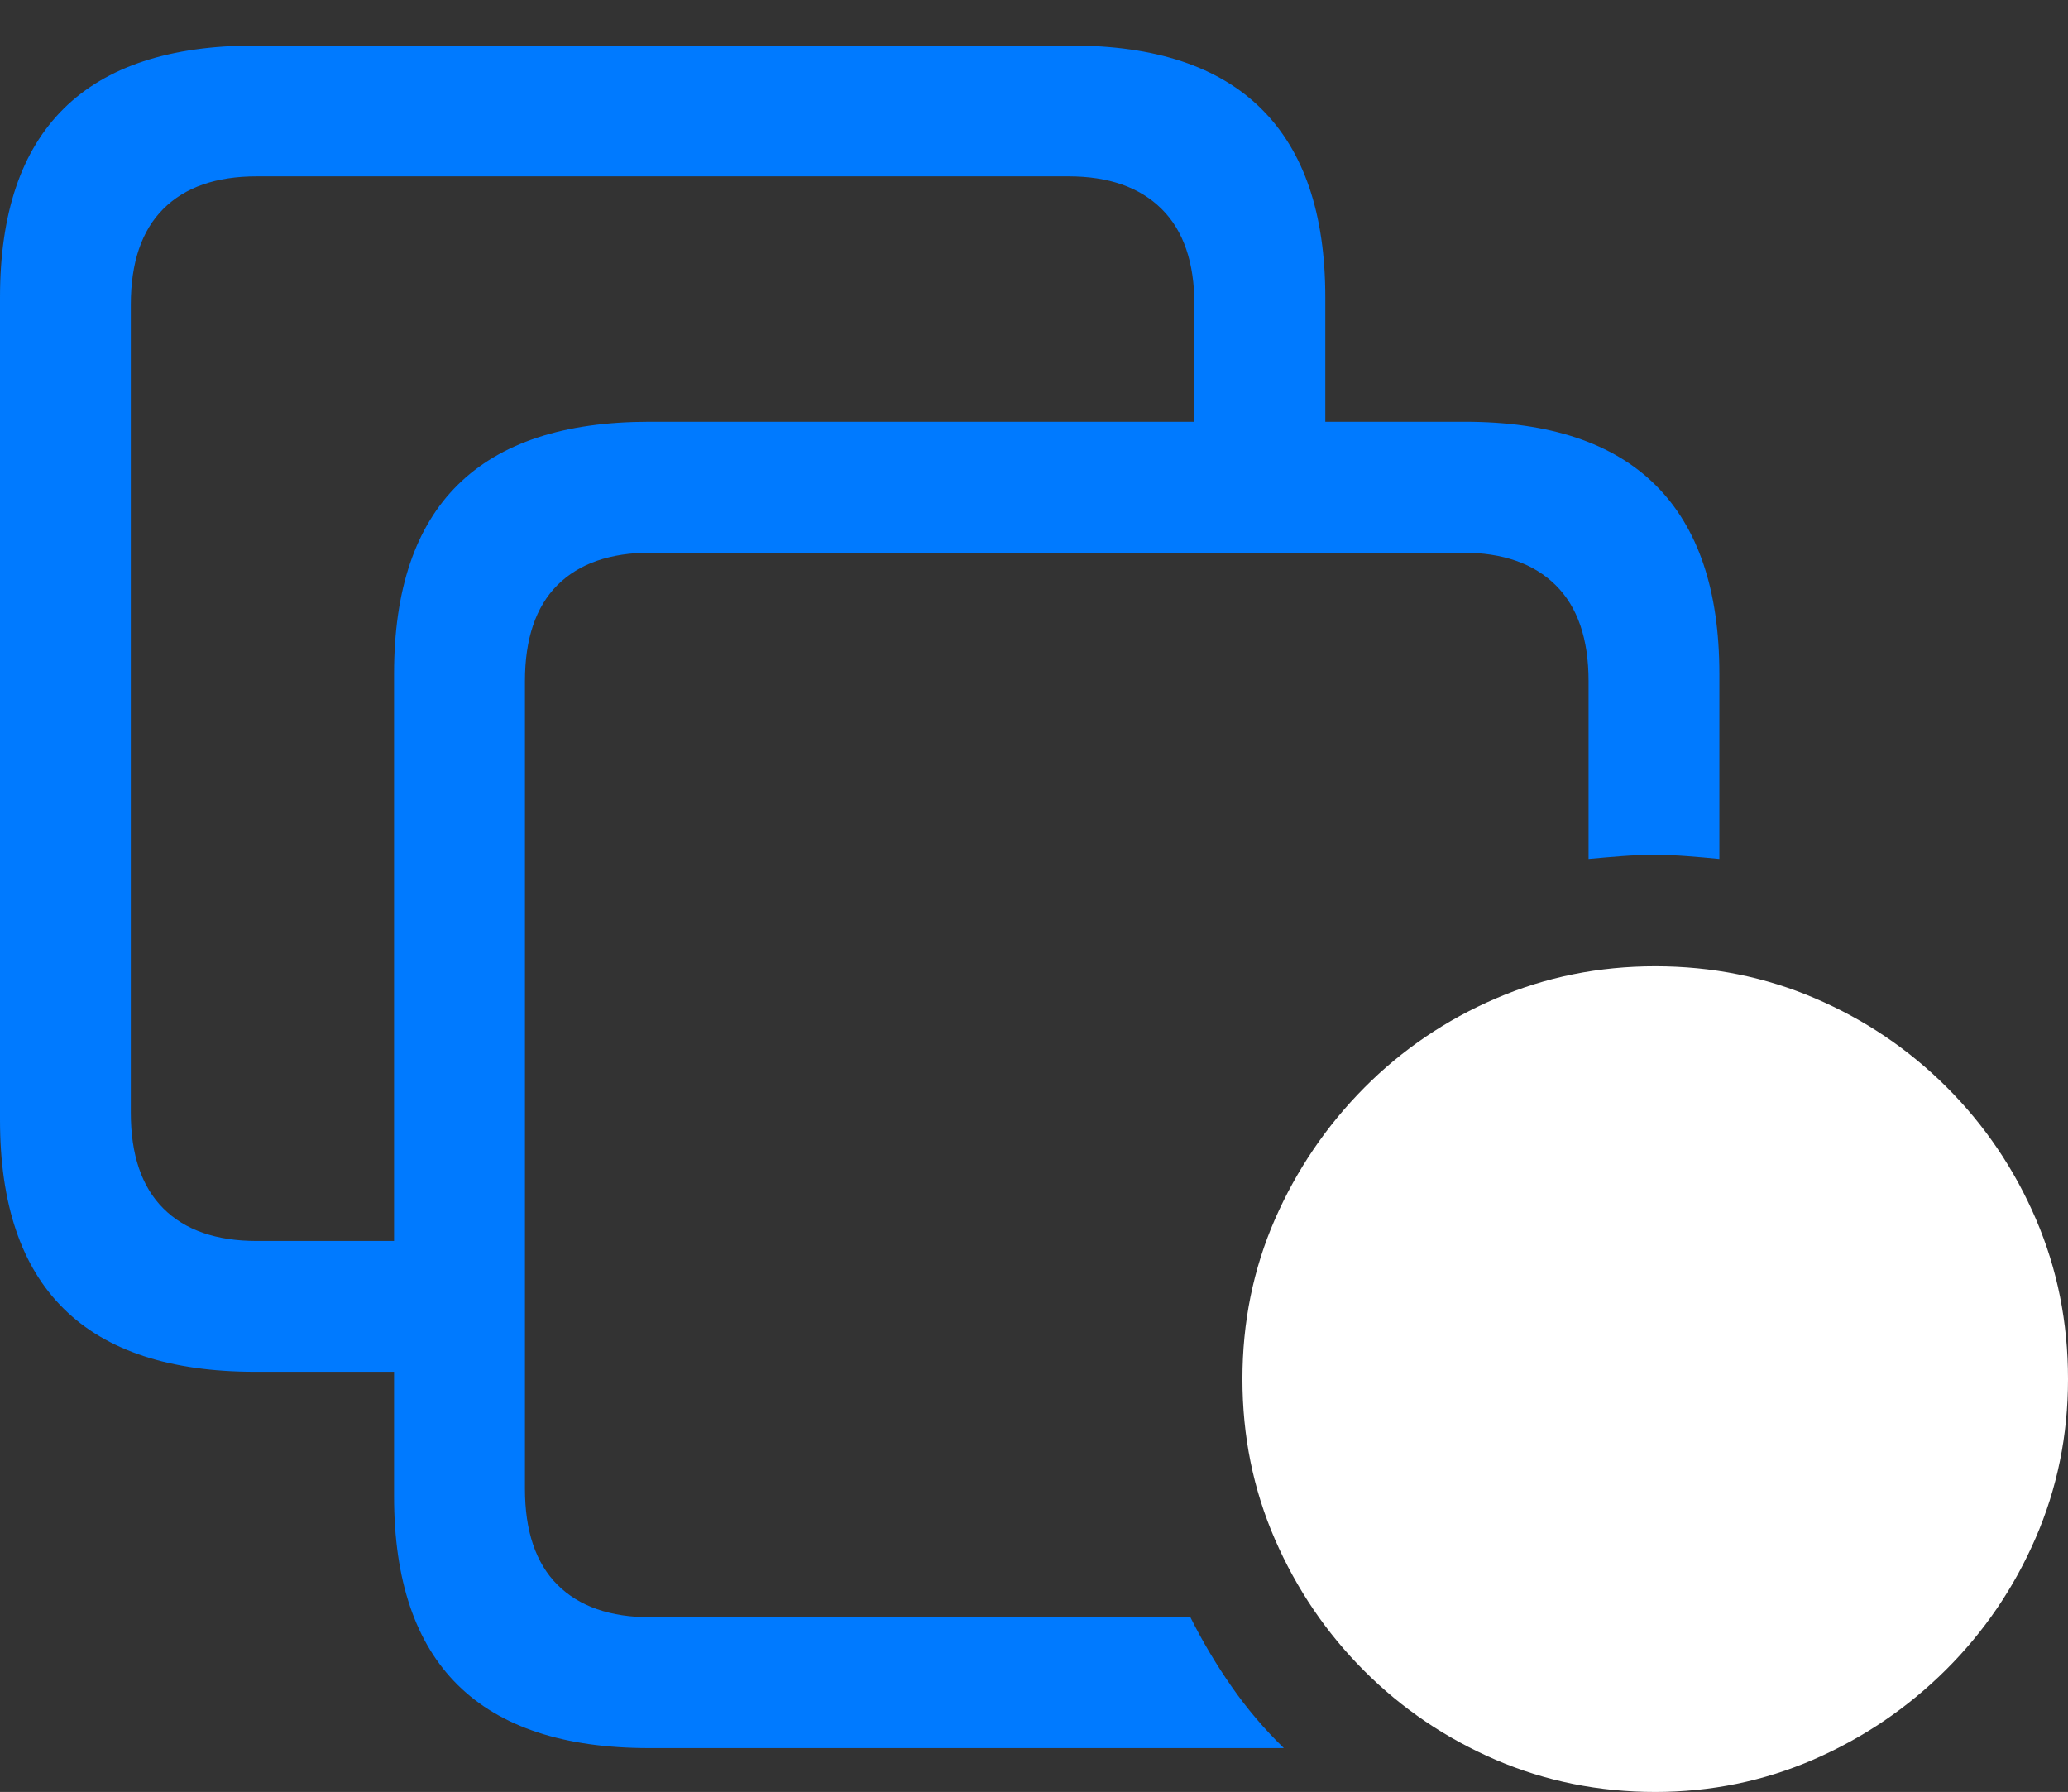 <?xml version="1.0" encoding="UTF-8"?>
<!--Generator: Apple Native CoreSVG 175.5-->
<!DOCTYPE svg
PUBLIC "-//W3C//DTD SVG 1.1//EN"
       "http://www.w3.org/Graphics/SVG/1.1/DTD/svg11.dtd">
<svg version="1.1" xmlns="http://www.w3.org/2000/svg" xmlns:xlink="http://www.w3.org/1999/xlink" width="24.854" height="21.533">
 <rect width="100%" height="100%" fill="#333333" stroke="none"/>
 <g>
  <rect height="21.533" opacity="0" width="24.854" x="0" y="0"/>
  <path d="M3.066 16.484L5.537 16.484L5.537 14.912L3.086 14.912Q2.354 14.912 1.963 14.521Q1.572 14.131 1.572 13.369L1.572 3.662Q1.572 2.9 1.963 2.51Q2.354 2.119 3.086 2.119L12.842 2.119Q13.565 2.119 13.96 2.51Q14.355 2.9 14.355 3.662L14.355 5.801L15.928 5.801L15.928 3.574Q15.928 2.07 15.161 1.309Q14.395 0.547 12.871 0.547L3.066 0.547Q1.533 0.547 0.767 1.304Q0 2.061 0 3.574L0 13.457Q0 14.971 0.767 15.727Q1.533 16.484 3.066 16.484ZM7.803 21.006L15.43 21.006Q15.078 20.664 14.8 20.264Q14.521 19.863 14.307 19.434L7.822 19.434Q7.09 19.434 6.699 19.043Q6.309 18.652 6.309 17.891L6.309 8.184Q6.309 7.422 6.699 7.031Q7.09 6.641 7.822 6.641L17.578 6.641Q18.301 6.641 18.696 7.031Q19.092 7.422 19.092 8.184L19.092 10.322Q19.297 10.303 19.492 10.288Q19.688 10.273 19.883 10.273Q20.078 10.273 20.273 10.288Q20.469 10.303 20.664 10.322L20.664 8.096Q20.664 6.592 19.898 5.83Q19.131 5.068 17.607 5.068L7.803 5.068Q6.27 5.068 5.503 5.825Q4.736 6.582 4.736 8.096L4.736 17.979Q4.736 19.492 5.503 20.249Q6.27 21.006 7.803 21.006Z" fill="#007aff"/>
  <path d="M19.893 21.533Q20.898 21.533 21.797 21.143Q22.695 20.752 23.384 20.068Q24.072 19.385 24.463 18.486Q24.854 17.588 24.854 16.572Q24.854 15.547 24.468 14.648Q24.082 13.75 23.398 13.066Q22.715 12.383 21.816 11.997Q20.918 11.611 19.893 11.611Q18.877 11.611 17.979 11.997Q17.08 12.383 16.396 13.071Q15.713 13.76 15.322 14.653Q14.932 15.547 14.932 16.572Q14.932 17.598 15.322 18.496Q15.713 19.395 16.396 20.078Q17.08 20.762 17.979 21.148Q18.877 21.533 19.893 21.533Z" fill="#ffffff"/>
  <path d="M19.893 20.391Q19.18 20.391 18.584 20.176Q17.988 19.961 17.583 19.639Q17.178 19.316 17.021 18.984L17.021 18.936Q17.178 18.623 17.559 18.33Q17.939 18.037 18.525 17.842Q19.111 17.646 19.883 17.646Q20.664 17.646 21.25 17.842Q21.836 18.037 22.217 18.335Q22.598 18.633 22.754 18.936L22.754 18.984Q22.588 19.316 22.183 19.644Q21.777 19.971 21.191 20.181Q20.605 20.391 19.893 20.391ZM19.883 16.865Q19.209 16.865 18.75 16.367Q18.291 15.869 18.291 15.107Q18.291 14.424 18.755 13.921Q19.219 13.418 19.883 13.418Q20.557 13.418 21.016 13.921Q21.475 14.424 21.475 15.107Q21.475 15.869 21.016 16.367Q20.557 16.865 19.883 16.865Z" fill="none"/>
 </g>
</svg>
